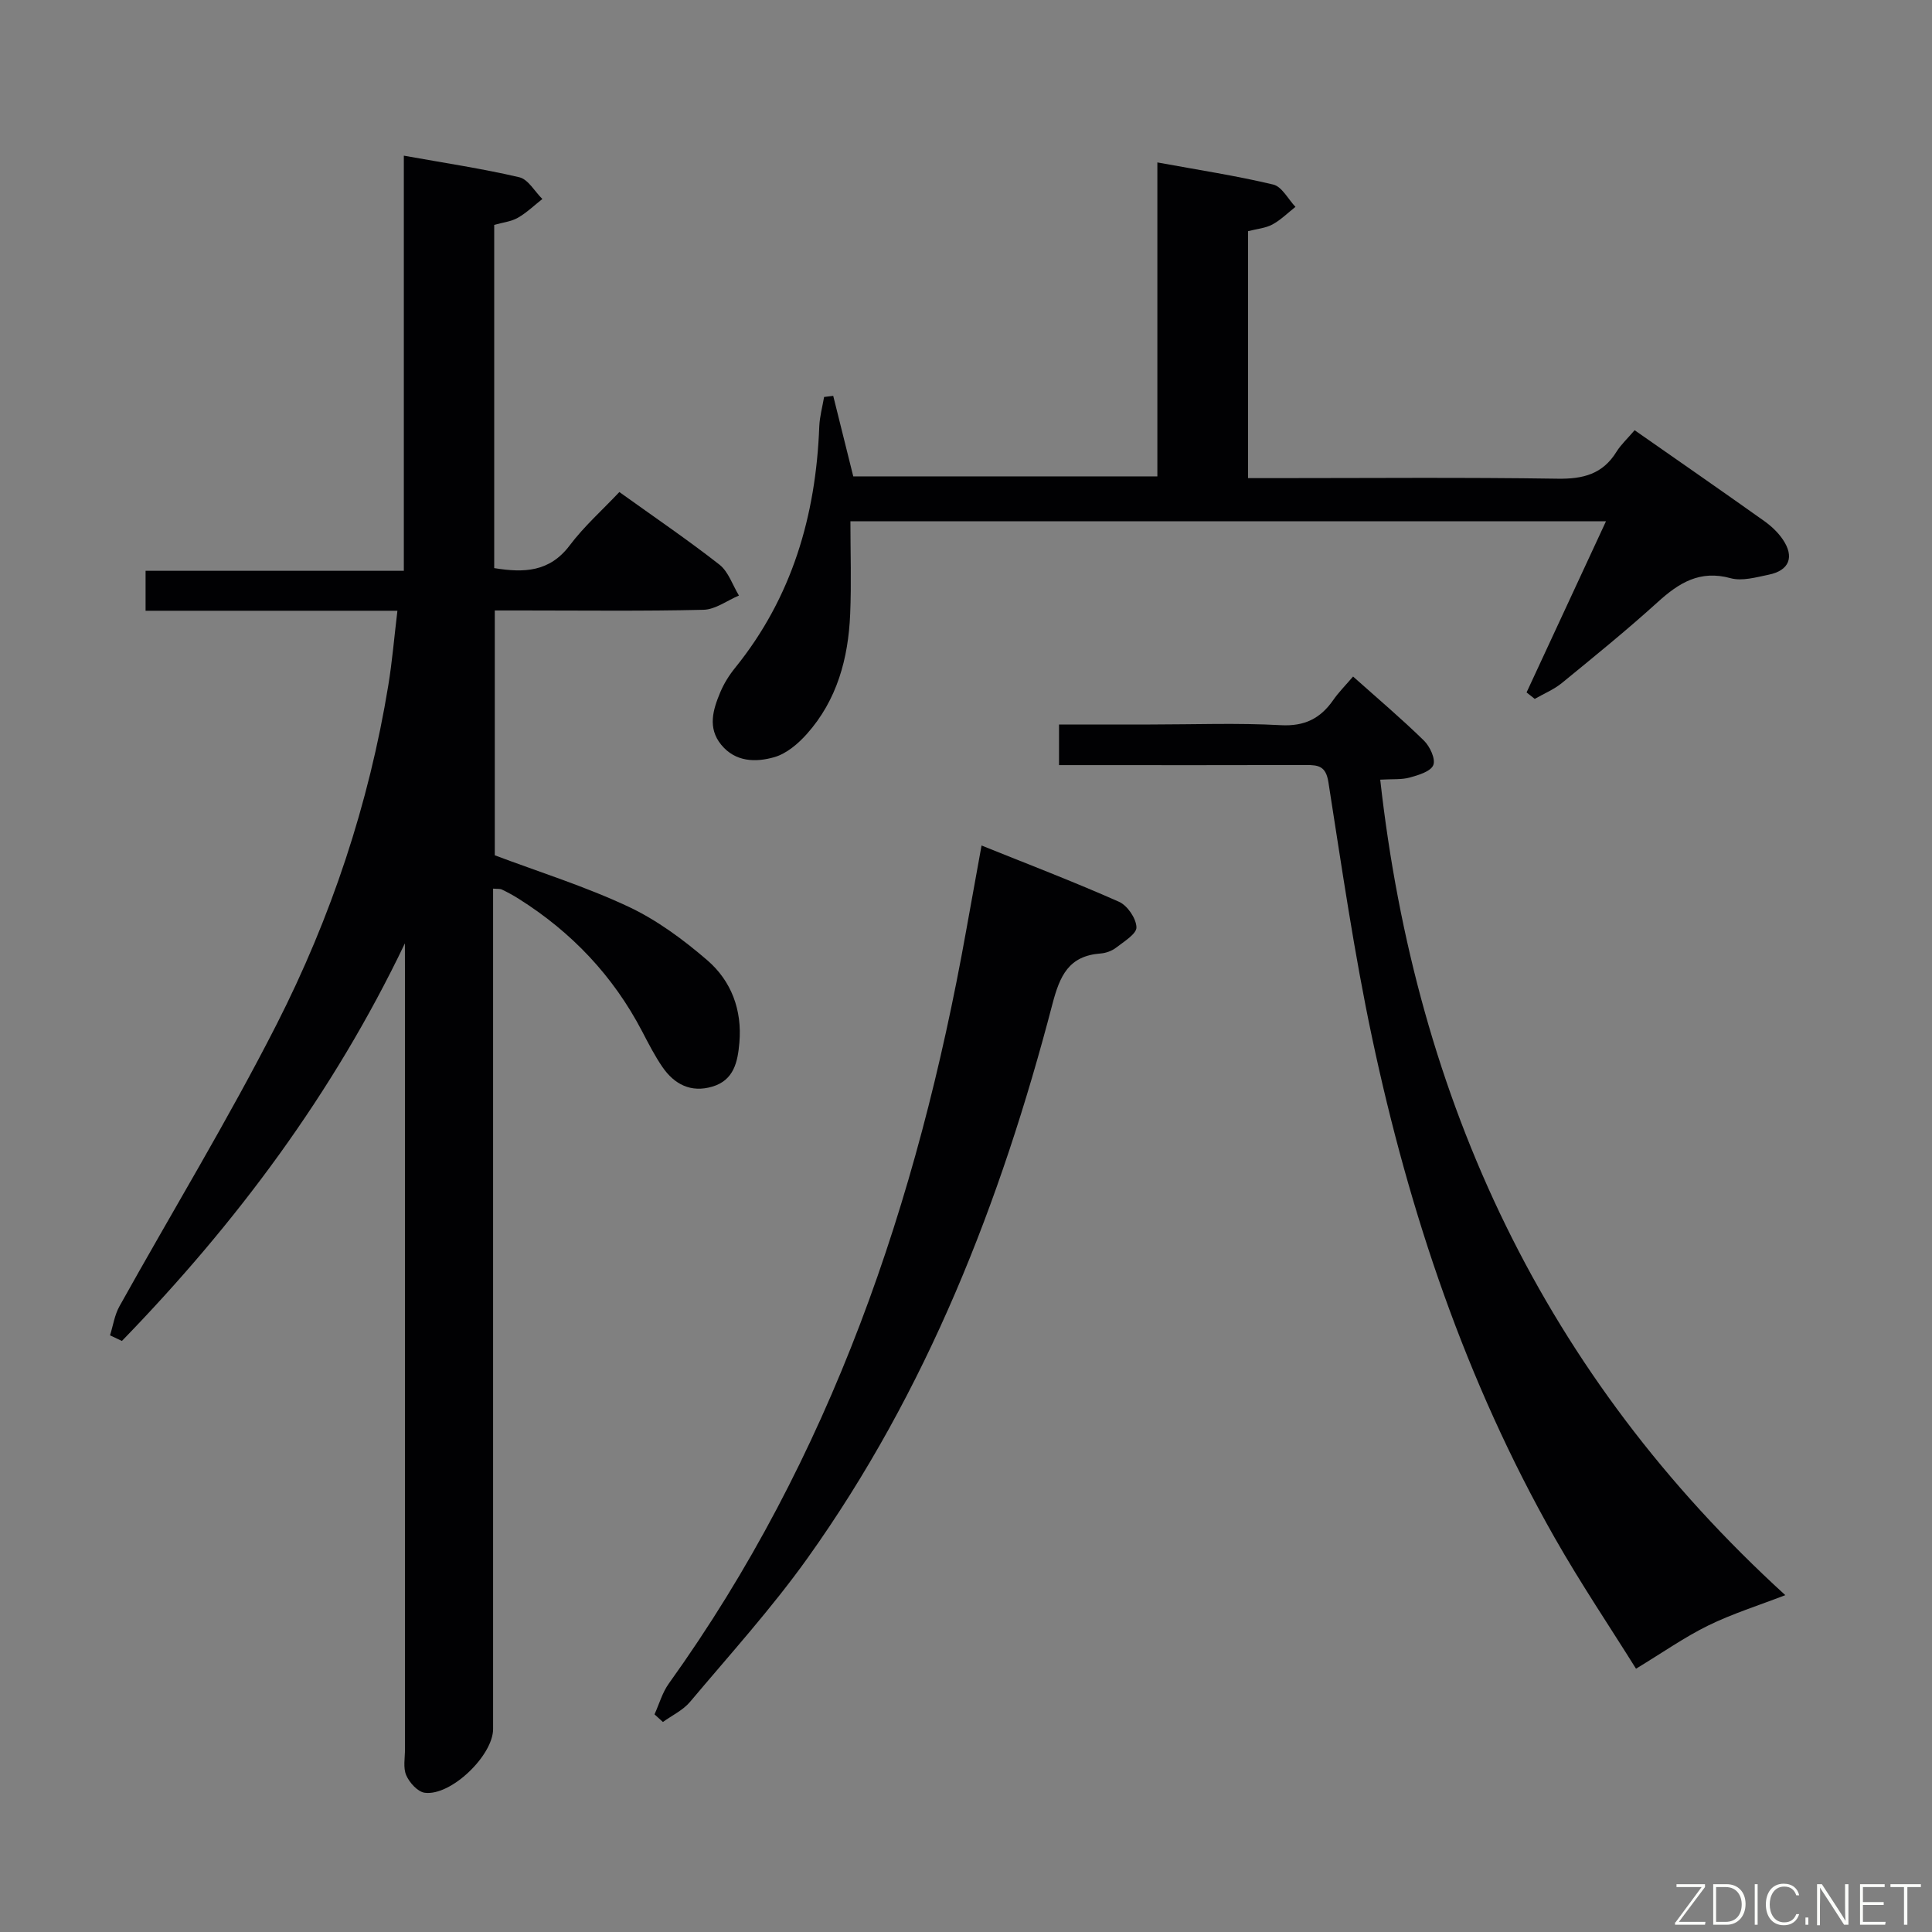 <svg enable-background="new 0 0 400 400" viewBox="0 0 400 400" xmlns="http://www.w3.org/2000/svg"><rect x="0" y="0" width="400" height="400" fill="#808080" stroke="none"/><path d="m83.83 195.31c-14.89 31.13-34.98 58-58.59 82.32-.82-.39-1.64-.77-2.46-1.16.63-2.01.94-4.2 1.94-6 10.84-19.47 22.45-38.54 32.55-58.38 11.26-22.13 19.11-45.62 23.13-70.24.8-4.88 1.21-9.83 1.88-15.4-17.7 0-34.78 0-52.14 0 0-3 0-5.42 0-8.27h53.47c0-28.63 0-56.86 0-85.95 8.46 1.52 16.26 2.68 23.91 4.47 1.84.43 3.19 2.95 4.77 4.5-1.68 1.32-3.24 2.84-5.08 3.89-1.38.79-3.12.97-4.89 1.47v71.06c6.14 1 11.45.84 15.63-4.7 2.98-3.96 6.76-7.31 10.28-11.05 7.29 5.23 14.18 9.91 20.72 15.03 1.87 1.47 2.72 4.23 4.04 6.4-2.44 1.03-4.87 2.89-7.33 2.95-12.49.3-25 .14-37.49.14-1.81 0-3.61 0-5.73 0v50.69c9.19 3.46 18.69 6.43 27.63 10.62 5.92 2.77 11.4 6.83 16.38 11.12 4.97 4.29 7.22 10.31 6.63 17.06-.34 3.93-1.11 7.76-5.59 9.09-4.43 1.32-7.87-.46-10.35-4.07-1.59-2.32-2.88-4.85-4.19-7.36-6-11.5-14.61-20.56-25.55-27.45-1.12-.71-2.29-1.35-3.49-1.92-.41-.2-.95-.11-1.82-.19v5.5 168.49c0 5.48-8.74 13.92-14.15 13.2-1.46-.19-3.17-2.09-3.83-3.61-.68-1.55-.26-3.6-.26-5.43-.01-53.83-.01-107.66-.01-161.49-.01-1.76-.01-3.55-.01-5.33z" fill="#010103"/><path d="m338.43 89.07c9.11 6.36 17.99 12.52 26.8 18.78 1.46 1.04 2.86 2.34 3.86 3.81 2.49 3.64 1.37 6.46-2.92 7.33-2.59.53-5.48 1.37-7.86.72-6.36-1.75-10.7.95-15.11 4.96-6.41 5.81-13.14 11.27-19.84 16.75-1.66 1.35-3.73 2.2-5.61 3.28-.56-.45-1.13-.89-1.69-1.34 5.38-11.61 10.77-23.21 16.44-35.43-52.08 0-103.7 0-156.43 0 0 6.36.22 12.8-.05 19.22-.39 9.16-2.71 17.79-8.97 24.81-1.81 2.03-4.22 4.08-6.73 4.8-3.84 1.1-8.07 1.04-11.02-2.59-2.83-3.49-1.68-7.25-.18-10.83.76-1.82 1.85-3.56 3.1-5.1 11.77-14.56 16.7-31.48 17.4-49.9.08-2.06.65-4.1 1-6.15.63-.08 1.26-.16 1.89-.23 1.35 5.42 2.7 10.84 4.15 16.67h62.96c0-21.52 0-42.92 0-65 8.47 1.55 16.31 2.75 23.99 4.58 1.8.43 3.08 3.02 4.6 4.62-1.58 1.24-3.04 2.71-4.78 3.65-1.4.76-3.14.89-5.03 1.38v51.13h5.11c19.66 0 39.32-.18 58.98.12 5.28.08 9.32-.94 12.18-5.57.95-1.52 2.34-2.79 3.76-4.47z" fill="#010103"/><path d="m219.26 158.41c0-2.96 0-5.38 0-8.41h18.9c9 0 18.02-.35 26.99.14 4.94.27 8.21-1.37 10.88-5.2 1.11-1.6 2.51-3 4.11-4.87 5.13 4.58 10.06 8.75 14.66 13.25 1.24 1.21 2.46 3.81 1.95 5.08-.52 1.32-3.07 2.08-4.87 2.58-1.7.47-3.57.29-6.12.44 7.44 66.65 33.98 123.33 83.87 168.84-5.65 2.18-10.99 3.85-15.95 6.28-4.87 2.39-9.36 5.55-14.96 8.95-5.42-8.68-11.5-17.71-16.86-27.15-18.37-32.34-30.08-67.21-37.77-103.43-3.72-17.51-6.28-35.28-9.06-52.98-.52-3.32-2.07-3.55-4.64-3.54-15.16.05-30.33.02-45.5.02-1.8 0-3.58 0-5.63 0z" fill="#010103"/><path d="m135.51 354.94c.97-2.14 1.62-4.52 2.97-6.39 33.57-46.79 51.5-99.73 61.54-155.8 1.02-5.71 2.06-11.43 3.2-17.7 9.62 3.88 19.14 7.52 28.45 11.65 1.74.77 3.56 3.43 3.62 5.28.05 1.37-2.59 2.96-4.21 4.22-.88.68-2.12 1.13-3.23 1.21-6.58.5-8.42 4.58-9.97 10.52-10.69 40.93-25.93 79.99-50.7 114.68-7.43 10.4-16.07 19.94-24.31 29.74-1.46 1.74-3.73 2.8-5.62 4.17-.59-.54-1.17-1.06-1.74-1.58z" fill="#010103"/><g fill="#fbfcfa"><path d="m346.9 398 5.4-7.3h-5.2v-.6h5.9v.6l-5.4 7.2h5.5l-.1.6h-6.2v-.5z"/><path d="m354.7 390.1h2.8c2.3 0 3.9 1.6 3.9 4.1s-1.6 4.3-3.9 4.3h-2.8zm.6 7.8h2c2.2 0 3.3-1.6 3.3-3.6 0-1.8-1-3.6-3.3-3.6h-2z"/><path d="m363.9 390.1v8.4h-.6v-8.4h1.6z"/><path d="m372.5 396.3c-.4 1.3-1.4 2.3-3.2 2.3-2.4 0-3.7-1.9-3.7-4.3 0-2.3 1.2-4.3 3.7-4.3 1.8 0 2.9 1 3.2 2.4h-.6c-.4-1.1-1.1-1.8-2.5-1.8-2.1 0-3 1.9-3 3.7s.9 3.7 3 3.7c1.4 0 2.1-.7 2.5-1.7z"/><path d="m373.8 398.5v-1.5h.6v1.5z"/><path d="m376.2 398.5v-8.4h1c1.3 2 4.4 6.7 4.9 7.6-.1-1.2-.1-2.4-.1-3.8v-3.8h.7v8.4h-.9c-1.2-1.9-4.4-6.8-5-7.7.1 1.1 0 2.3 0 3.9v3.9h-.6z"/><path d="m390 394.4h-4.3v3.5h4.7l-.1.6h-5.2v-8.4h5.1v.6h-4.5v3.1h4.3z"/><path d="m394.2 390.7h-2.8v-.6h6.3v.6h-2.8v7.8h-.7z"/></g></svg>